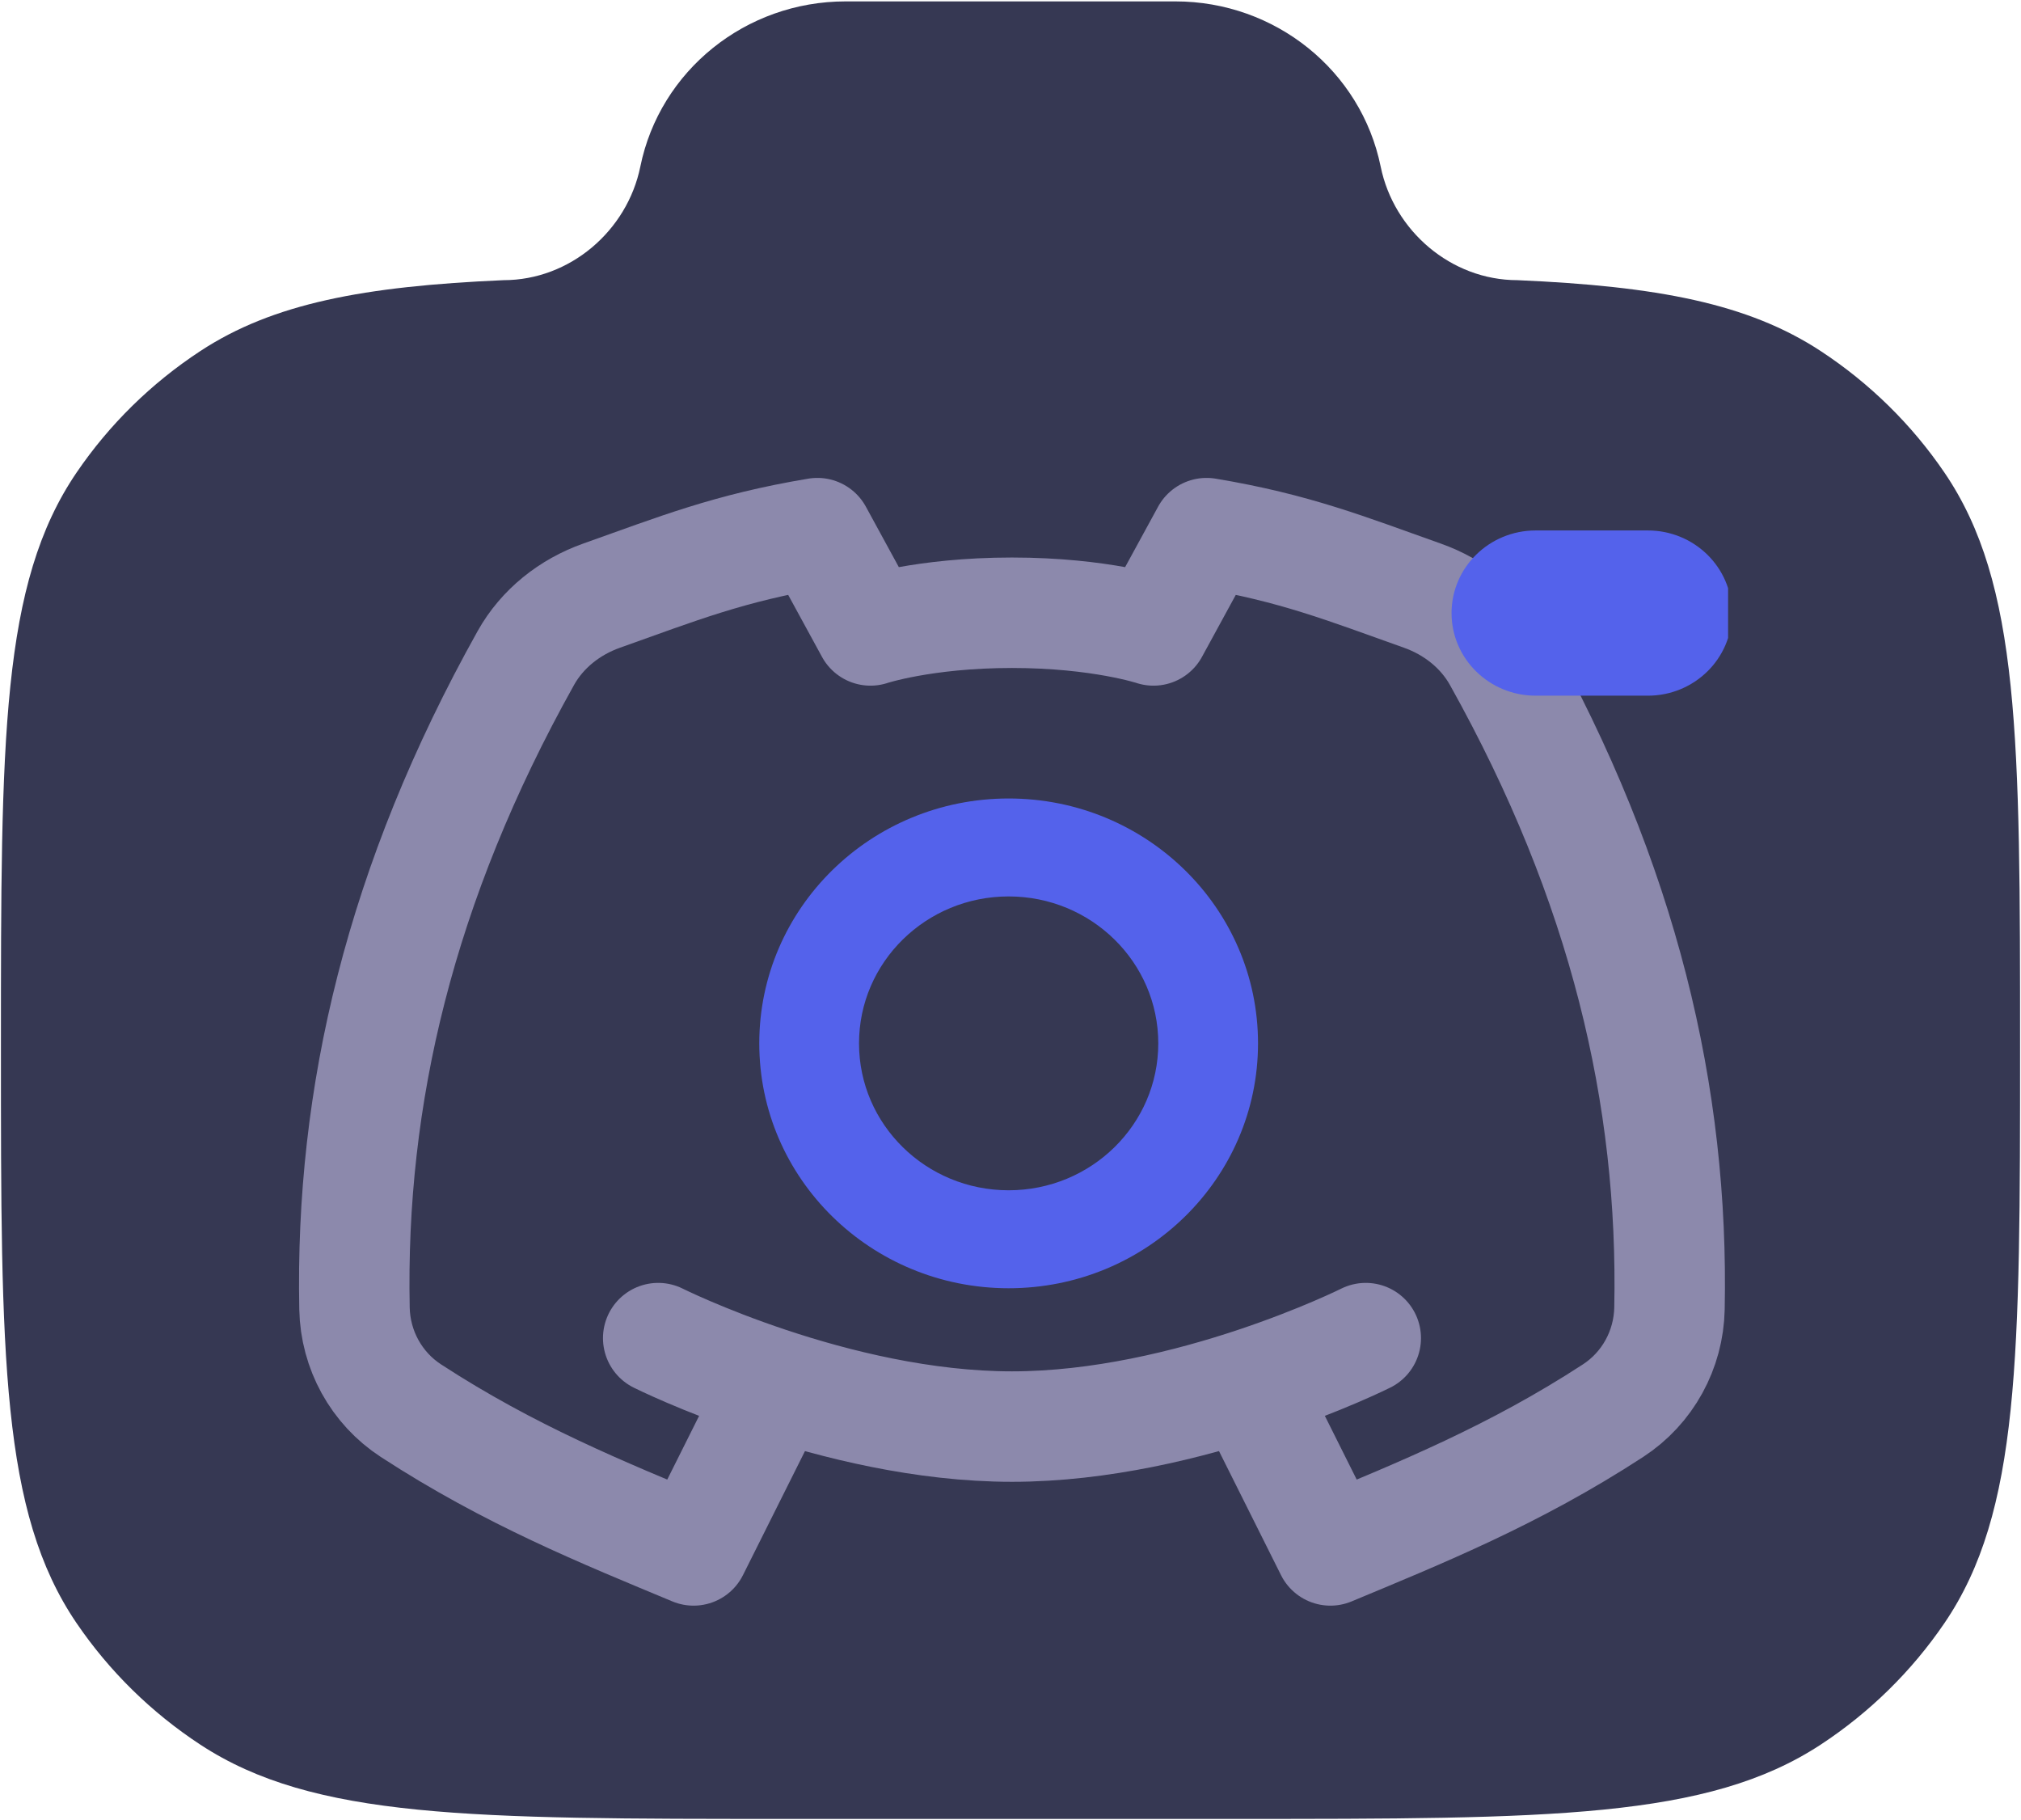 <svg width="362" height="326" viewBox="0 0 362 326" fill="none" xmlns="http://www.w3.org/2000/svg">
<g clip-path="url(#clip0_338_3)">
<path d="M140.815 325.75H221.185C277.625 325.75 305.844 325.75 326.115 312.452C334.889 306.694 342.424 299.296 348.289 290.681C361.833 270.778 361.833 243.071 361.833 187.658C361.833 132.247 361.833 104.54 348.289 84.638C342.424 76.022 334.889 68.624 326.115 62.867C313.088 54.322 296.782 51.267 271.814 50.176C259.899 50.176 249.643 41.312 247.306 29.841C243.8 12.635 228.413 0.25 210.543 0.25H151.457C133.586 0.25 118.199 12.635 114.694 29.841C112.358 41.312 102.1 50.176 90.186 50.176C65.218 51.267 48.911 54.322 35.886 62.867C27.11 68.624 19.575 76.022 13.711 84.638C0.167 104.54 0.167 132.247 0.167 187.658C0.167 243.071 0.167 270.778 13.711 290.681C19.575 299.296 27.11 306.694 35.886 312.452C56.157 325.75 84.376 325.75 140.815 325.75Z" fill="#363853"/>
<path fill-rule="evenodd" clip-rule="evenodd" d="M180.668 143C155.998 143 136 162.635 136 186.856C136 211.076 155.998 230.712 180.668 230.712C205.337 230.712 225.336 211.076 225.336 186.856C225.336 162.635 205.337 143 180.668 143ZM180.668 160.542C165.866 160.542 153.867 172.324 153.867 186.856C153.867 201.388 165.866 213.169 180.668 213.169C195.47 213.169 207.469 201.388 207.469 186.856C207.469 172.324 195.47 160.542 180.668 160.542Z" fill="#5462EB"/>
</g>
<g clip-path="url(#clip1_338_3)">
<path d="M136.907 252.318L124.233 277.666C108.09 270.939 91.373 264.212 73.601 252.635C67.403 248.597 63.646 241.735 63.497 234.34C62.724 196.376 71.63 158.208 94.182 117.854C97.133 112.573 102.051 108.701 107.754 106.676C121.359 101.847 130.595 98.115 146.412 95.479L155.918 112.905C155.918 112.905 165.423 109.737 181.266 109.737C197.108 109.737 206.613 112.905 206.613 112.905L216.119 95.479C231.936 98.115 241.172 101.847 254.777 106.676C260.48 108.701 265.398 112.573 268.349 117.854C290.901 158.208 299.808 196.376 299.036 234.34C298.886 241.735 295.128 248.597 288.93 252.635C271.158 264.212 254.443 270.939 238.298 277.666L225.624 252.318M117.896 239.644C117.896 239.644 149.581 255.487 181.266 255.487C212.95 255.487 244.635 239.644 244.635 239.644" stroke="#8C89AC" stroke-width="19.782" stroke-linecap="round" stroke-linejoin="round"/>
<path d="M275.069 95C266.747 95 260 101.624 260 109.795C260 117.967 266.747 124.59 275.069 124.59H295.161C303.485 124.59 310.232 117.967 310.232 109.795C310.232 101.624 303.485 95 295.161 95H275.069Z" fill="#5462EB"/>
</g>
<defs>
<clipPath id="clip0_338_3">
<rect width="362" height="326" fill="white"/>
</clipPath>
<clipPath id="clip1_338_3">
<rect width="256.532" height="203.393" fill="white" transform="translate(53 85)"/>
</clipPath>
</defs>
</svg>

